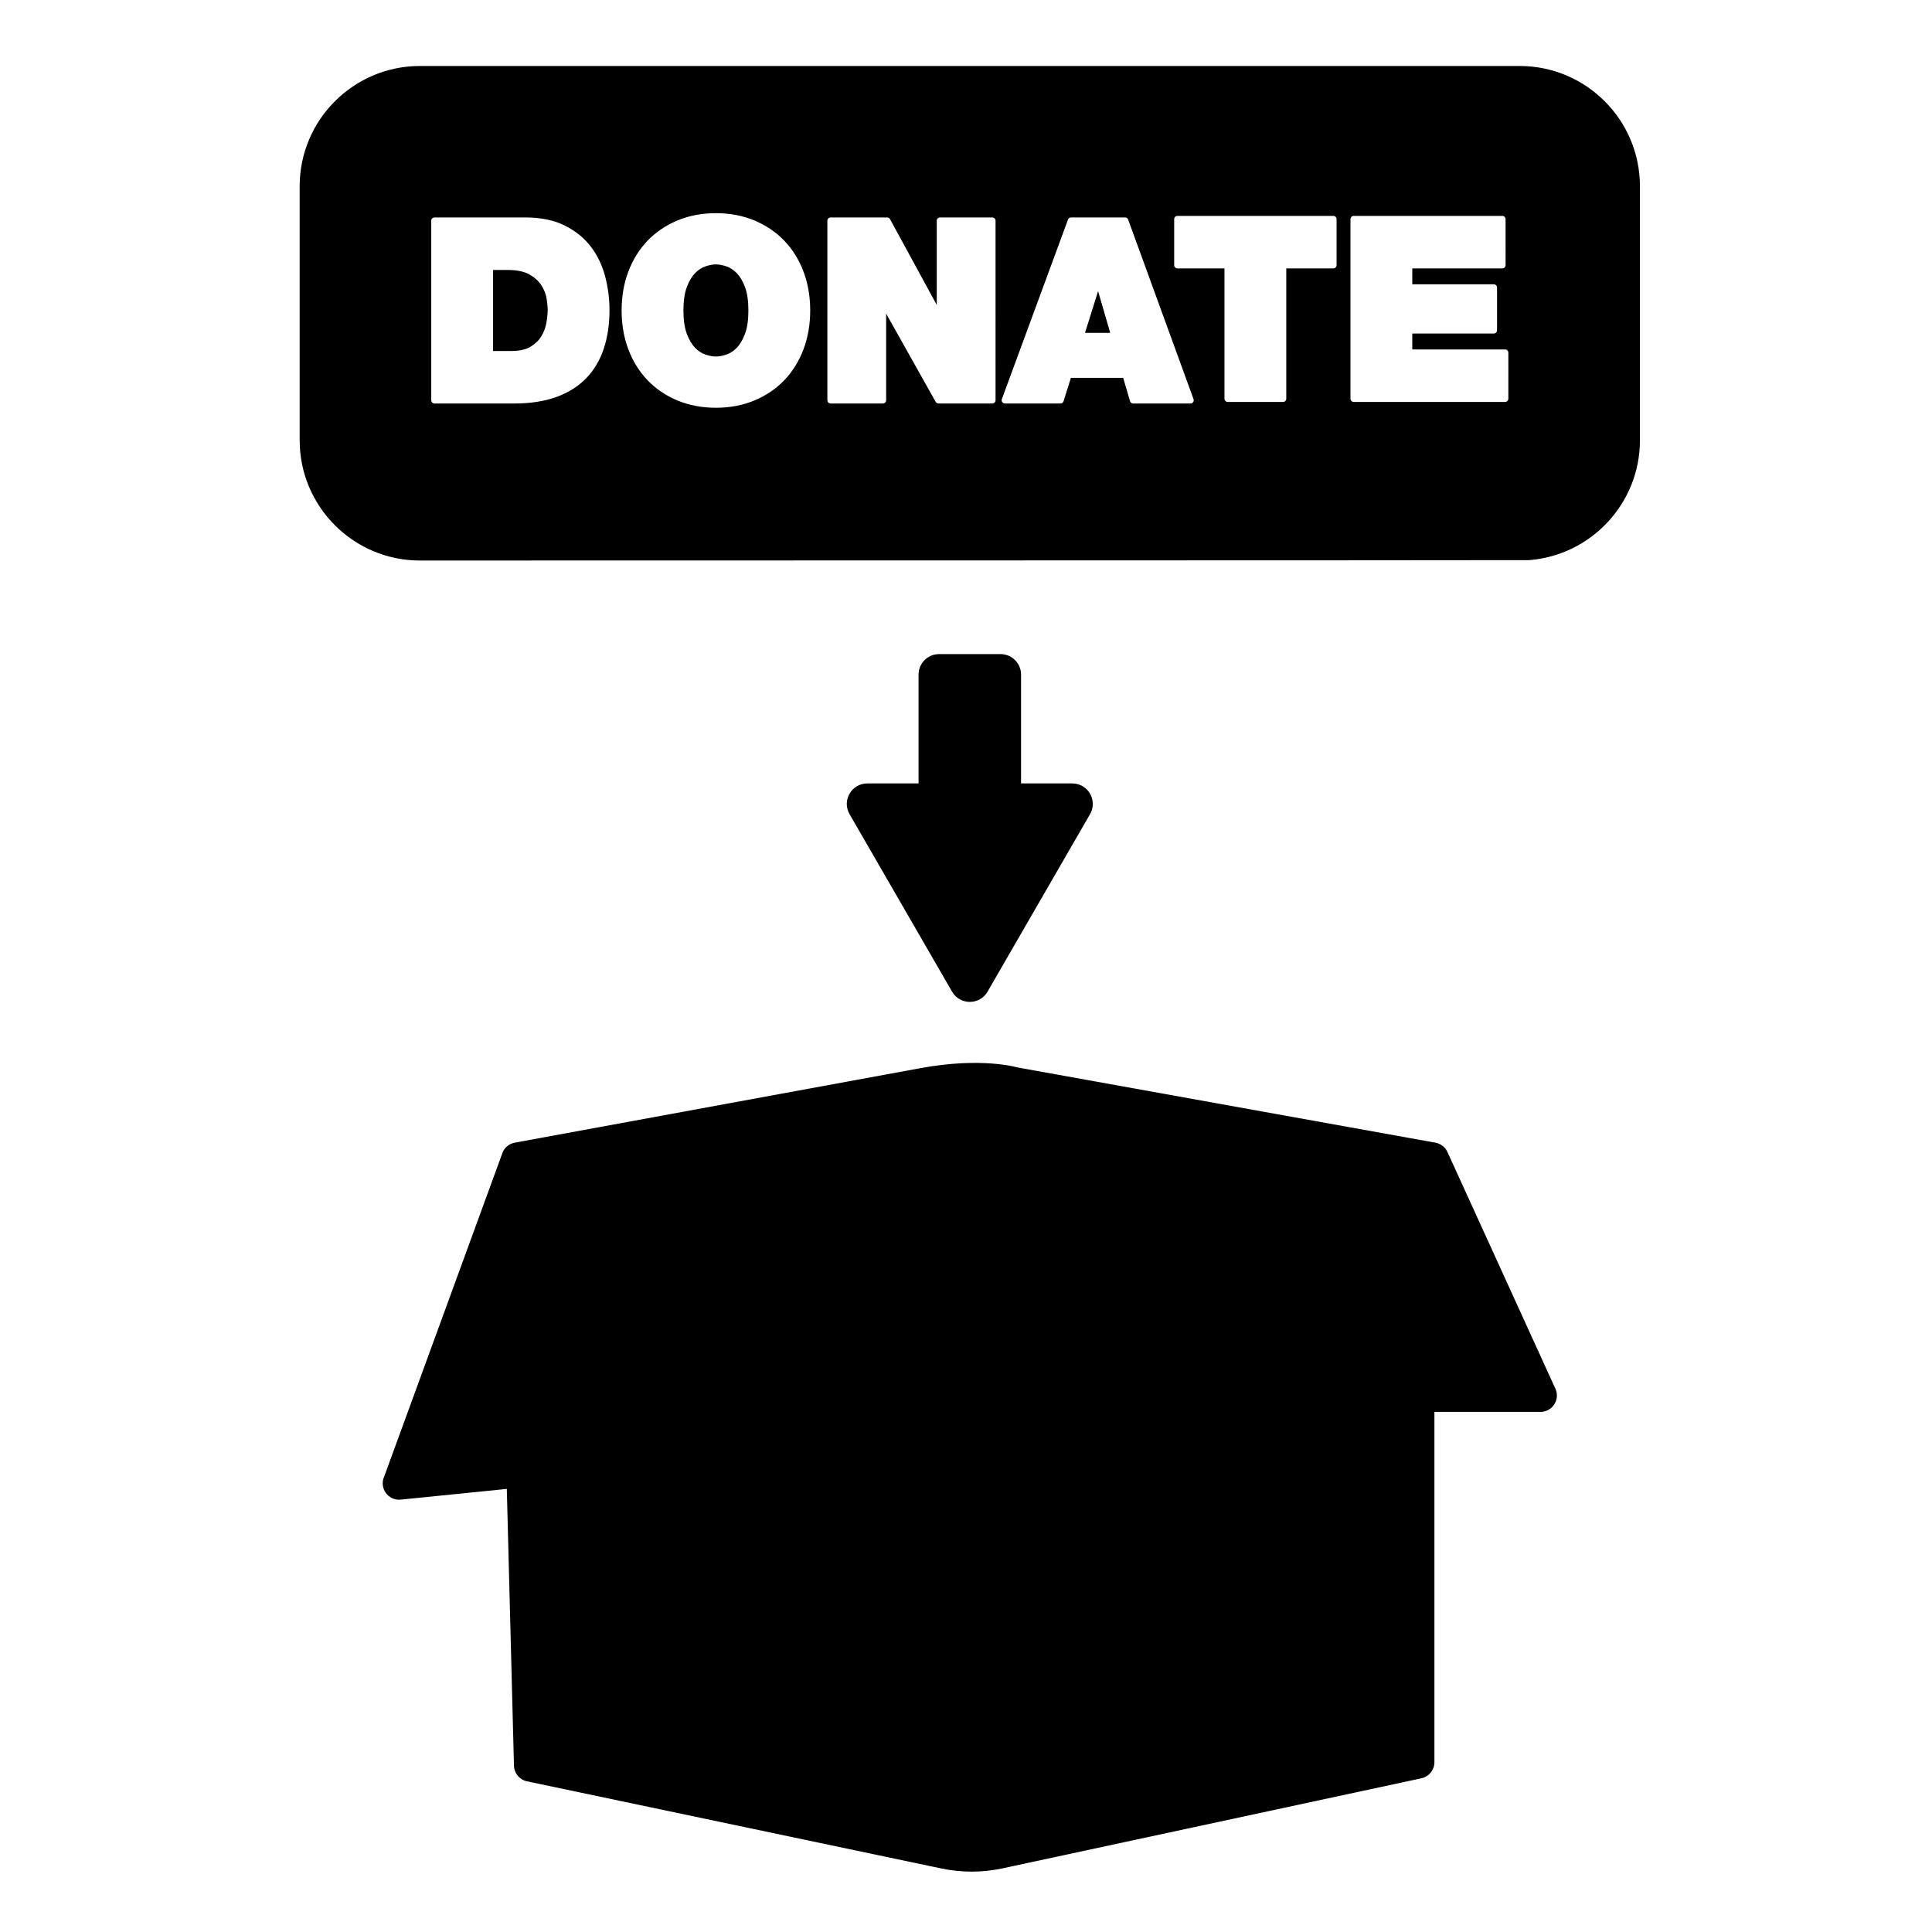<?xml version="1.0" encoding="iso-8859-1"?>
<!-- Generator: Adobe Illustrator 16.0.0, SVG Export Plug-In . SVG Version: 6.00 Build 0)  -->
<!DOCTYPE svg PUBLIC "-//W3C//DTD SVG 1.1//EN" "http://www.w3.org/Graphics/SVG/1.1/DTD/svg11.dtd">
<svg version="1.1" xmlns="http://www.w3.org/2000/svg" xmlns:xlink="http://www.w3.org/1999/xlink" x="0px" y="0px" width="512px"
	 height="512px" viewBox="0 0 512 512" style="enable-background:new 0 0 512 512;" xml:space="preserve">
<g id="Artwork">
</g>
<g id="icons">
	<g>
		<polygon points="287.535,88.217 294.222,88.217 291.004,77.158 		"/>
		<path d="M195.242,72.379c-0.833-0.853-1.75-1.454-2.729-1.786c-1.018-0.346-1.955-0.521-2.787-0.521
			c-0.836,0-1.774,0.175-2.792,0.521c-0.977,0.332-1.893,0.934-2.728,1.786c-0.848,0.869-1.58,2.104-2.179,3.672
			c-0.603,1.583-0.91,3.677-0.91,6.226c0,2.551,0.308,4.645,0.91,6.226c0.599,1.569,1.331,2.805,2.179,3.673
			c0.835,0.854,1.751,1.455,2.728,1.786c1.015,0.346,1.953,0.521,2.792,0.521c0.834,0,1.772-0.175,2.787-0.521
			c0.979-0.331,1.896-0.932,2.729-1.786c0.848-0.867,1.58-2.102,2.179-3.673c0.604-1.583,0.911-3.678,0.911-6.226
			c0-2.546-0.307-4.641-0.911-6.226C196.822,74.481,196.088,73.246,195.242,72.379z"/>
		<path d="M143.51,75.667c-0.7-1.118-1.768-2.098-3.17-2.911c-1.394-0.808-3.368-1.218-5.867-1.218h-3.808v21.479h4.874
			c2.1,0,3.789-0.375,5.024-1.112c1.251-0.747,2.218-1.669,2.874-2.744c0.675-1.101,1.129-2.302,1.353-3.568
			c0.236-1.323,0.354-2.528,0.354-3.582c0-0.708-0.097-1.684-0.289-2.898C144.674,77.967,144.222,76.808,143.51,75.667z"/>
		<path d="M402.738,17.487H111.275c-17.566,0-31.86,14.293-31.86,31.861v67.339c0,17.567,14.294,31.86,31.86,31.86
			c0,0,293.084-0.041,293.883-0.102c16.441-1.242,29.441-15.006,29.441-31.759V49.348C434.6,31.78,420.307,17.487,402.738,17.487z
			 M160.015,92.377c-1.014,3.065-2.583,5.709-4.664,7.859c-2.083,2.153-4.749,3.827-7.923,4.976
			c-3.146,1.139-6.876,1.717-11.088,1.717h-21.195c-0.475,0-0.859-0.384-0.859-0.858V58.483c0-0.474,0.385-0.858,0.859-0.858h24.061
			c4.068,0,7.572,0.714,10.412,2.122c2.837,1.409,5.169,3.286,6.93,5.579c1.75,2.28,3.034,4.938,3.816,7.901
			c0.771,2.926,1.161,5.948,1.161,8.984C161.524,85.927,161.016,89.348,160.015,92.377z M212.921,92.612
			c-1.19,3.138-2.9,5.881-5.081,8.154c-2.184,2.276-4.85,4.081-7.919,5.363c-3.072,1.282-6.502,1.933-10.194,1.933
			c-3.696,0-7.126-0.65-10.196-1.933c-3.073-1.283-5.737-3.088-7.92-5.363c-2.182-2.272-3.892-5.016-5.081-8.154
			c-1.189-3.125-1.791-6.602-1.791-10.336c0-3.731,0.602-7.208,1.791-10.335c1.19-3.139,2.899-5.882,5.081-8.154
			c2.181-2.273,4.845-4.077,7.918-5.362c3.072-1.283,6.502-1.933,10.198-1.933c3.692,0,7.122,0.65,10.194,1.933
			c3.071,1.285,5.737,3.088,7.919,5.362c2.181,2.272,3.89,5.016,5.081,8.154c1.188,3.13,1.79,6.607,1.79,10.335
			C214.711,86.008,214.109,89.484,212.921,92.612z M263.83,106.071c0,0.475-0.383,0.858-0.858,0.858h-14.263
			c-0.311,0-0.596-0.167-0.748-0.438l-13.122-23.371v22.95c0,0.475-0.386,0.858-0.858,0.858h-13.864
			c-0.474,0-0.858-0.384-0.858-0.858V58.483c0-0.474,0.385-0.858,0.858-0.858h14.997c0.314,0,0.604,0.171,0.754,0.447l12.384,22.746
			V58.483c0-0.474,0.384-0.858,0.858-0.858h13.862c0.476,0,0.858,0.384,0.858,0.858V106.071z M316.194,106.563
			c-0.16,0.229-0.422,0.366-0.702,0.366h-15.197c-0.38,0-0.716-0.251-0.823-0.617l-1.818-6.181h-13.856l-1.944,6.197
			c-0.112,0.357-0.444,0.601-0.818,0.601h-14.729c-0.281,0-0.545-0.136-0.706-0.368c-0.161-0.229-0.197-0.524-0.101-0.787
			l17.528-47.588c0.124-0.337,0.446-0.562,0.807-0.562h14.328c0.362,0,0.685,0.226,0.808,0.564l17.329,47.588
			C316.395,106.04,316.355,106.333,316.194,106.563z M354.207,70.27c0,0.473-0.385,0.858-0.859,0.858h-12.471v34.533
			c0,0.474-0.385,0.858-0.858,0.858h-14.663c-0.474,0-0.858-0.384-0.858-0.858V71.128h-12.474c-0.473,0-0.855-0.385-0.855-0.858
			V58.072c0-0.473,0.383-0.857,0.855-0.857h41.324c0.475,0,0.859,0.384,0.859,0.857V70.27z M399.729,105.661
			c0,0.474-0.385,0.858-0.858,0.858h-40.124c-0.474,0-0.858-0.384-0.858-0.858V58.072c0-0.473,0.385-0.857,0.858-0.857h39.391
			c0.473,0,0.857,0.384,0.857,0.857V70.27c0,0.473-0.385,0.858-0.857,0.858h-23.869v4.215h21.603c0.475,0,0.858,0.384,0.858,0.858
			v11.331c0,0.474-0.384,0.858-0.858,0.858h-21.603v4.215h24.603c0.474,0,0.858,0.384,0.858,0.858V105.661z"/>
		<path d="M383.588,305.294c-0.592-1.295-1.783-2.222-3.186-2.473l-110.879-19.959c0,0-9.322-2.78-25.501,0.192
			c-16.182,2.972-107.615,19.766-107.615,19.766c-1.381,0.253-2.556,1.16-3.151,2.433l-31.419,85.995
			c-1.431,3.056,1.017,6.507,4.375,6.168l28.11-2.841c-0.001,0.05-0.012,0.097-0.01,0.148l1.895,73.204
			c0.053,2.013,1.479,3.726,3.45,4.14l109.786,23.094c5.369,1.128,10.914,1.117,16.278-0.038L376.7,471.26
			c2.003-0.43,3.433-2.2,3.433-4.25v-92.857l27.76-0.002c3.307,0.266,5.679-3.118,4.303-6.137L383.588,305.294z"/>
		<path d="M265.156,173.342h-16.298c-2.999,0-5.433,2.432-5.433,5.433v28.842h-13.574c-4.184,0-6.798,4.528-4.706,8.151
			l27.159,47.029c2.092,3.622,7.32,3.622,9.41,0l27.156-47.031c2.088-3.621-0.525-8.149-4.706-8.149H270.59v-28.842
			C270.59,175.773,268.156,173.342,265.156,173.342z"/>
	</g>
</g>
</svg>
